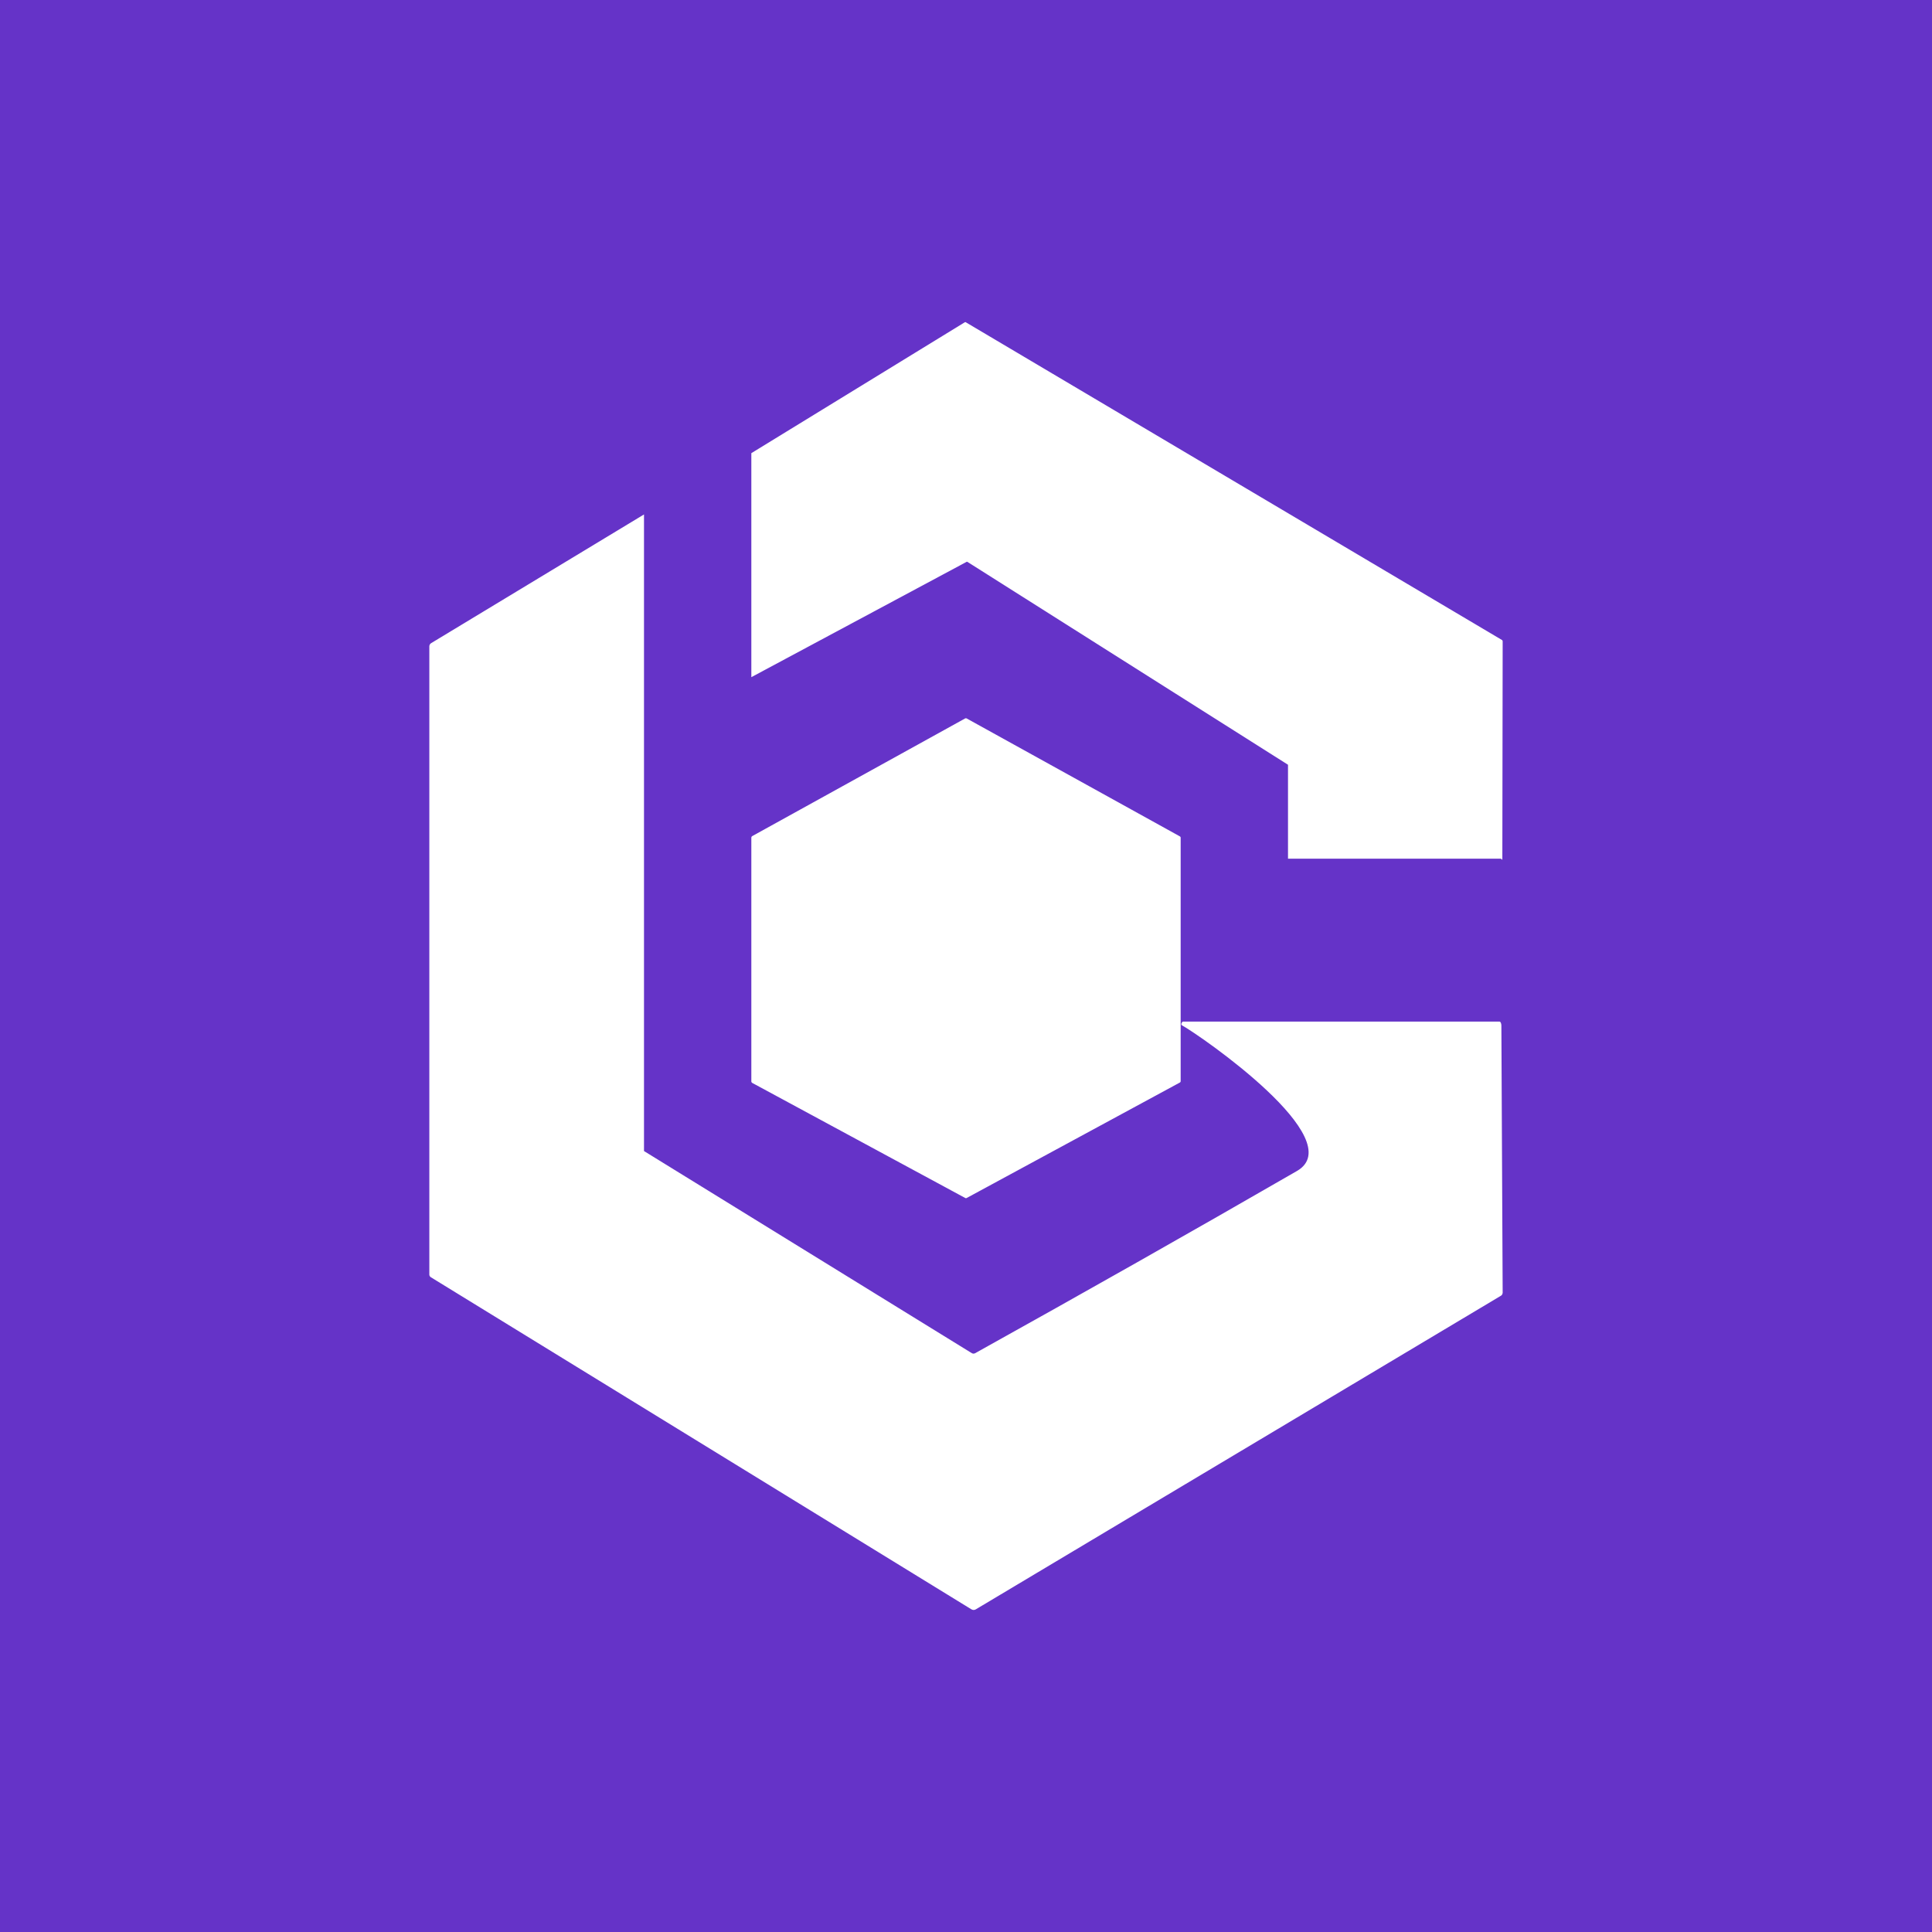 <!-- by TradingView --><svg width="18" height="18" viewBox="0 0 18 18" fill="none" xmlns="http://www.w3.org/2000/svg">
<rect width="18" height="18" fill="#6533C8"/>
<path fill-rule="evenodd" clip-rule="evenodd" d="M12 7.125L9.015 5.236C9.014 5.234 9.011 5.234 9.009 5.234C9.007 5.234 9.005 5.234 9.003 5.236L7 6.309V4.222L8.988 3.003C8.99 3.002 8.992 3.001 8.994 3.001C8.996 3.001 8.998 3.002 8.999 3.003L13.994 5.963C13.996 5.964 13.997 5.966 13.998 5.968C13.999 5.97 14 5.972 14 5.974L13.997 8.001C13.997 8.004 13.996 8.008 13.993 8.01C13.992 8.011 13.991 8.008 13.989 8.006C13.988 8.003 13.986 8 13.985 8H12V7.125ZM9.049 14.993L4.013 11.899C4.009 11.896 4.006 11.893 4.004 11.889C4.001 11.884 4 11.88 4 11.875V6.023C4 6.009 4.006 5.999 4.017 5.992L6 4.793V10.724L9.054 12.607C9.065 12.613 9.076 12.613 9.086 12.607C10.091 12.048 11.09 11.483 12.083 10.91C12.587 10.62 11.19 9.651 11.011 9.552C10.999 9.546 11.012 9.518 11.022 9.518H13.971C13.983 9.518 13.988 9.542 13.988 9.554L14 12.043C14 12.049 13.998 12.054 13.996 12.059C13.993 12.065 13.989 12.069 13.984 12.072L9.093 14.993C9.079 15.002 9.064 15.002 9.049 14.993ZM7 7.803V10.075C7 10.078 7.001 10.081 7.002 10.083C7.004 10.086 7.006 10.088 7.008 10.089L8.992 11.161C8.994 11.163 8.997 11.163 8.999 11.163C9.002 11.163 9.005 11.163 9.007 11.161L10.992 10.086C10.994 10.085 10.996 10.083 10.998 10.081C10.999 10.078 11 10.076 11 10.073V7.805C11 7.802 10.999 7.799 10.998 7.797C10.996 7.795 10.994 7.793 10.992 7.792L9.007 6.694C9.004 6.692 9.002 6.692 8.999 6.692C8.996 6.692 8.994 6.692 8.991 6.694L7.008 7.79C7.006 7.792 7.004 7.794 7.002 7.796C7.001 7.798 7 7.801 7 7.803Z" fill="white"/>
</svg>
